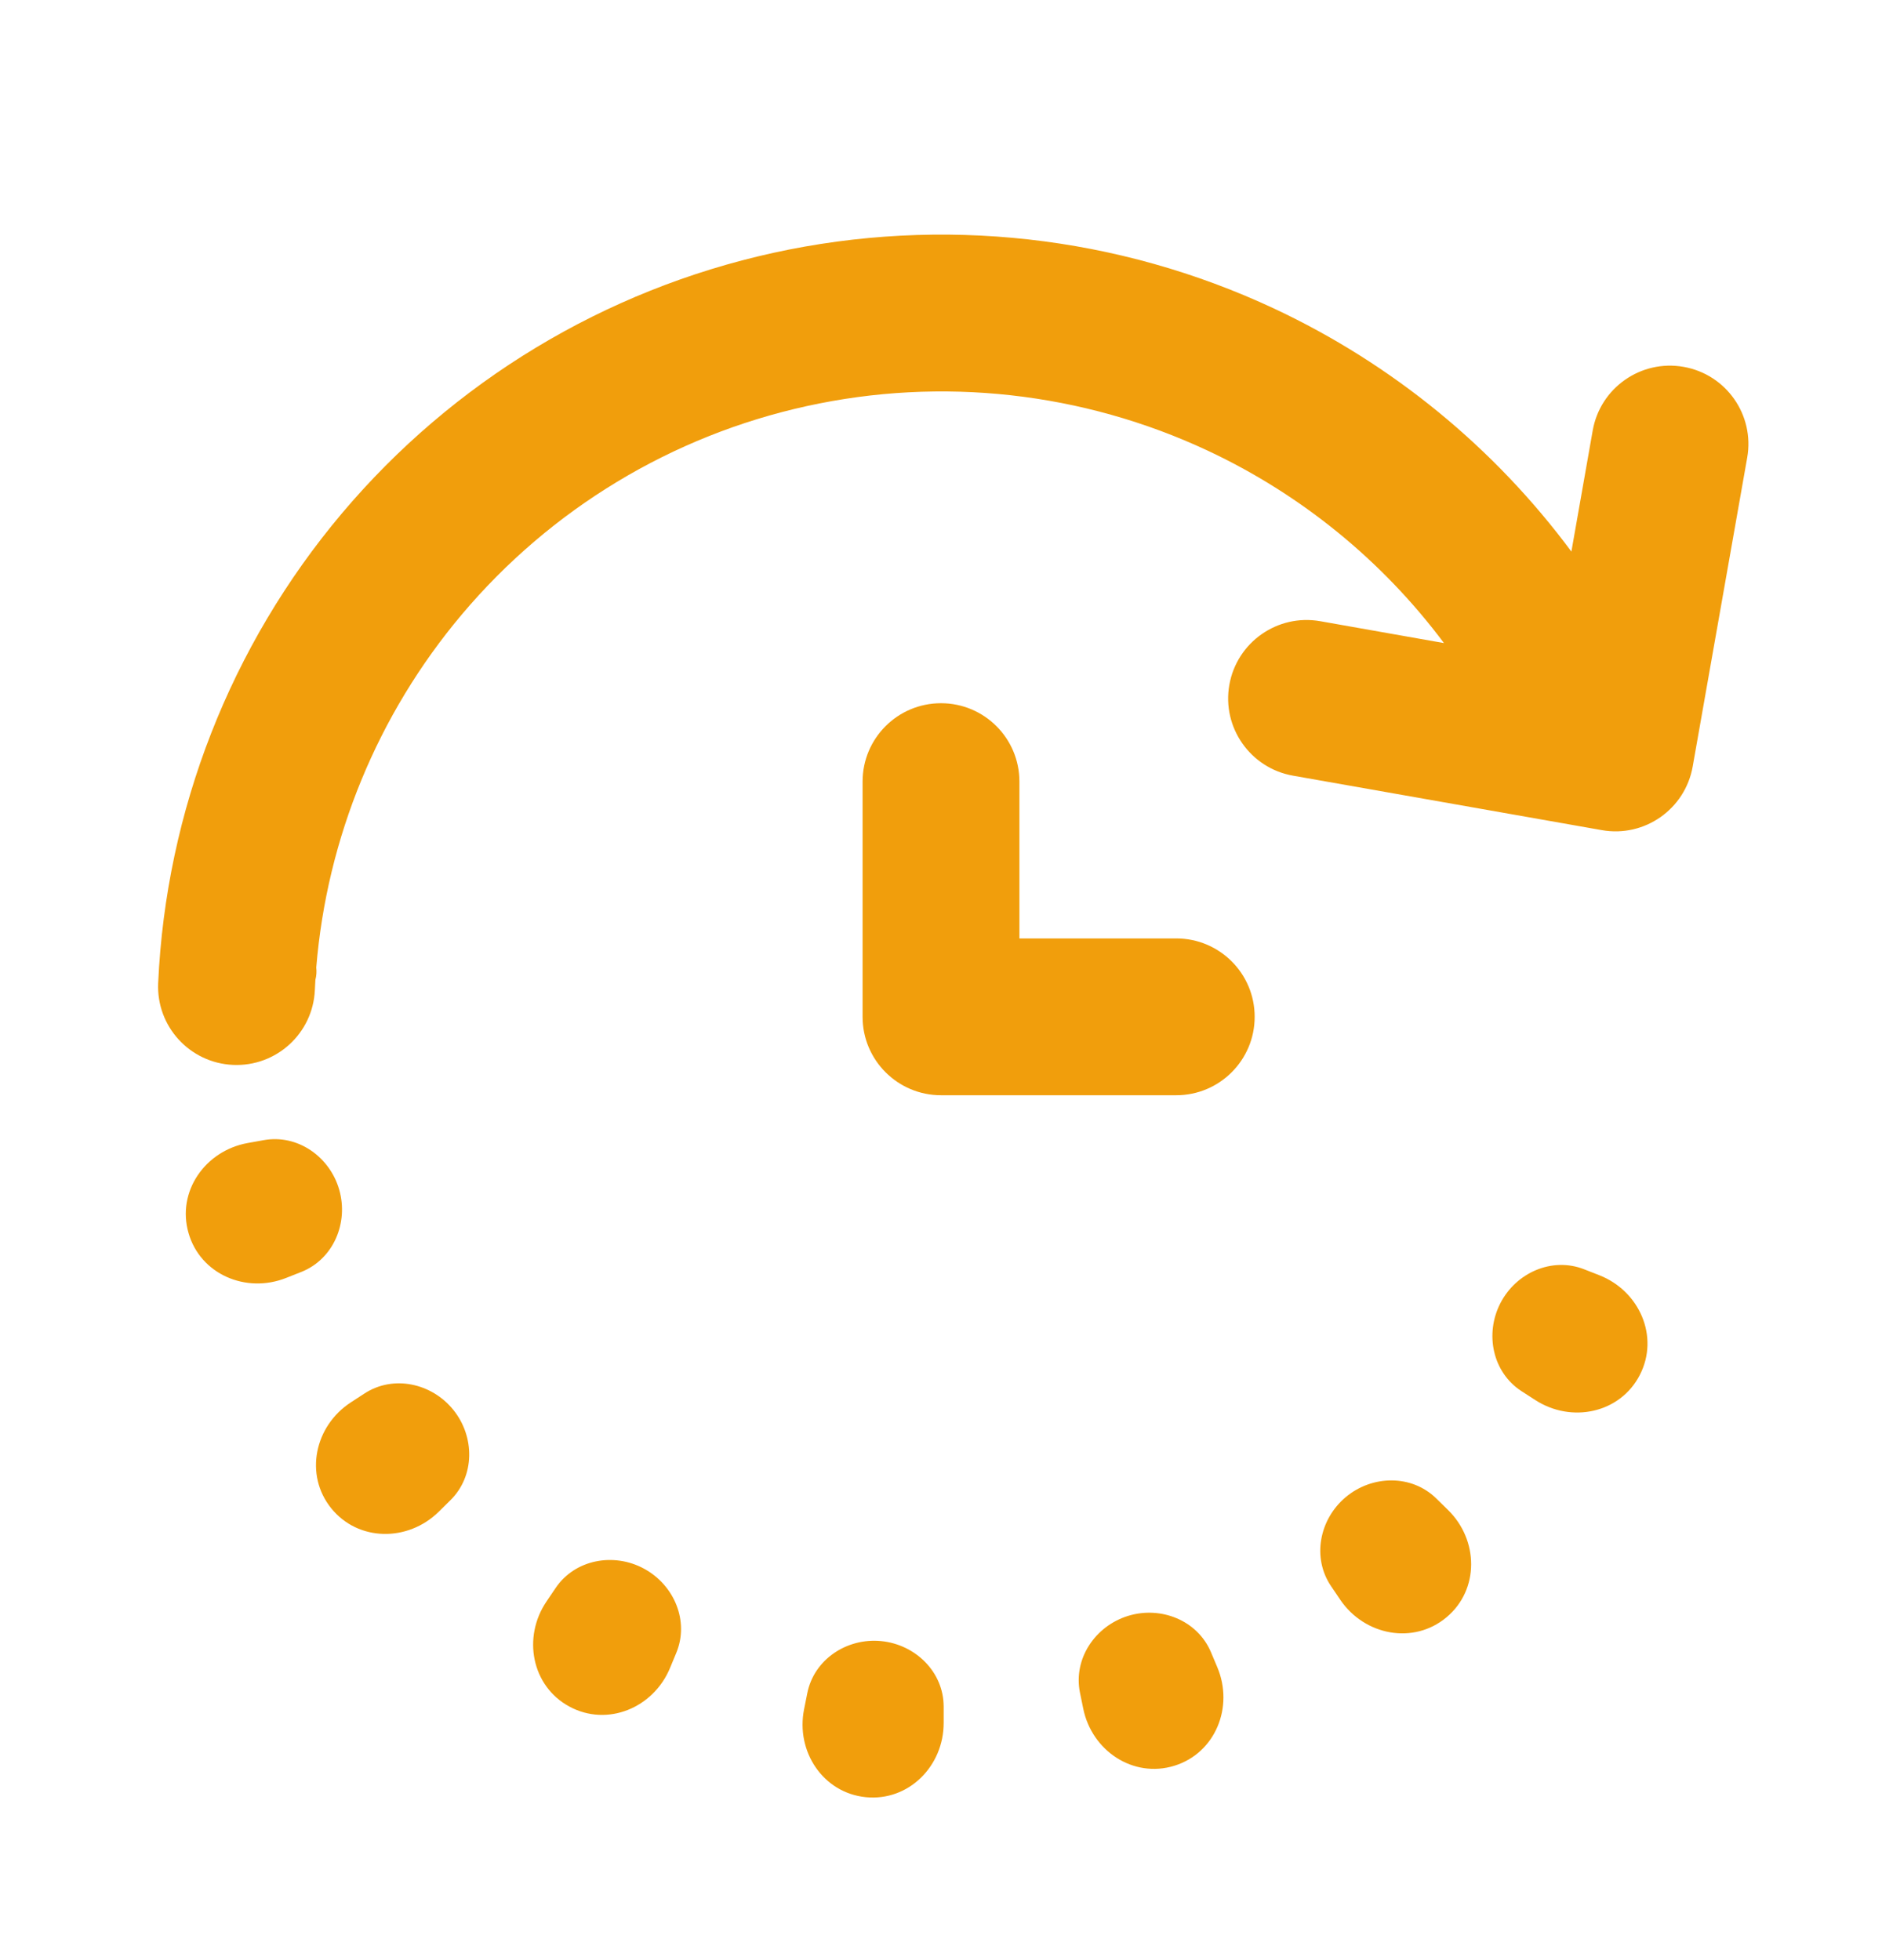 <svg width="24" height="25" viewBox="0 0 24 25" fill="none" xmlns="http://www.w3.org/2000/svg">
<path fill-rule="evenodd" clip-rule="evenodd" d="M10.29 5.179C12.01 4.801 13.807 5.001 15.402 5.748C16.598 6.309 17.631 7.154 18.414 8.202L16.836 7.923C16.292 7.827 15.773 8.191 15.677 8.735C15.581 9.278 15.945 9.797 16.488 9.893L20.428 10.588C20.972 10.684 21.49 10.32 21.586 9.776L22.281 5.837C22.377 5.293 22.014 4.775 21.47 4.679C20.926 4.583 20.407 4.946 20.311 5.49L20.039 7.035C19.057 5.711 17.758 4.644 16.251 3.937C14.257 3.003 12.011 2.753 9.861 3.225C7.711 3.698 5.777 4.866 4.358 6.55C2.94 8.234 2.117 10.339 2.017 12.538C1.992 13.09 2.419 13.557 2.971 13.582C3.522 13.607 3.99 13.181 4.015 12.629C4.017 12.585 4.019 12.541 4.022 12.497C4.029 12.472 4.033 12.445 4.035 12.418C4.037 12.392 4.036 12.366 4.033 12.34C4.169 10.686 4.816 9.112 5.888 7.839C7.023 6.491 8.57 5.556 10.29 5.179ZM3.156 14.579C2.616 14.678 2.252 15.197 2.404 15.726C2.555 16.254 3.139 16.502 3.649 16.299L3.844 16.222C4.252 16.059 4.447 15.597 4.326 15.174C4.205 14.752 3.794 14.463 3.362 14.542L3.156 14.579ZM20.912 17.536C21.163 17.047 20.907 16.466 20.396 16.265L20.202 16.189C19.793 16.028 19.334 16.231 19.133 16.622C18.932 17.014 19.034 17.505 19.404 17.744L19.579 17.857C20.041 18.155 20.661 18.025 20.912 17.536ZM4.473 17.887C4.013 18.187 3.879 18.808 4.223 19.236C4.568 19.664 5.202 19.667 5.594 19.282L5.743 19.135C6.057 18.827 6.057 18.325 5.782 17.983C5.506 17.64 5.016 17.533 4.648 17.773L4.473 17.887ZM18.447 20.627C18.868 20.274 18.857 19.639 18.463 19.256L18.314 19.11C17.999 18.803 17.497 18.813 17.161 19.095C16.824 19.378 16.728 19.87 16.976 20.233L17.093 20.406C17.403 20.86 18.026 20.98 18.447 20.627ZM6.969 20.426C6.661 20.881 6.778 21.505 7.261 21.766C7.745 22.028 8.331 21.784 8.543 21.277L8.623 21.084C8.793 20.679 8.599 20.216 8.212 20.007C7.826 19.798 7.332 19.889 7.086 20.253L6.969 20.426ZM14.976 22.521C15.501 22.358 15.737 21.769 15.523 21.263L15.442 21.071C15.27 20.666 14.804 20.48 14.384 20.61C13.964 20.741 13.685 21.157 13.772 21.588L13.814 21.793C13.924 22.331 14.451 22.683 14.976 22.521ZM10.254 21.8C10.146 22.339 10.496 22.868 11.043 22.922C11.59 22.975 12.035 22.523 12.034 21.974L12.034 21.765C12.033 21.325 11.675 20.974 11.237 20.931C10.8 20.888 10.381 21.164 10.295 21.595L10.254 21.8ZM13 9.969V11.969H15C15.552 11.969 16 12.416 16 12.969C16 13.521 15.552 13.969 15 13.969H12C11.448 13.969 11 13.521 11 12.969V9.969C11 9.416 11.448 8.969 12 8.969C12.552 8.969 13 9.416 13 9.969Z" fill="#F19E0C"/>
</svg>

